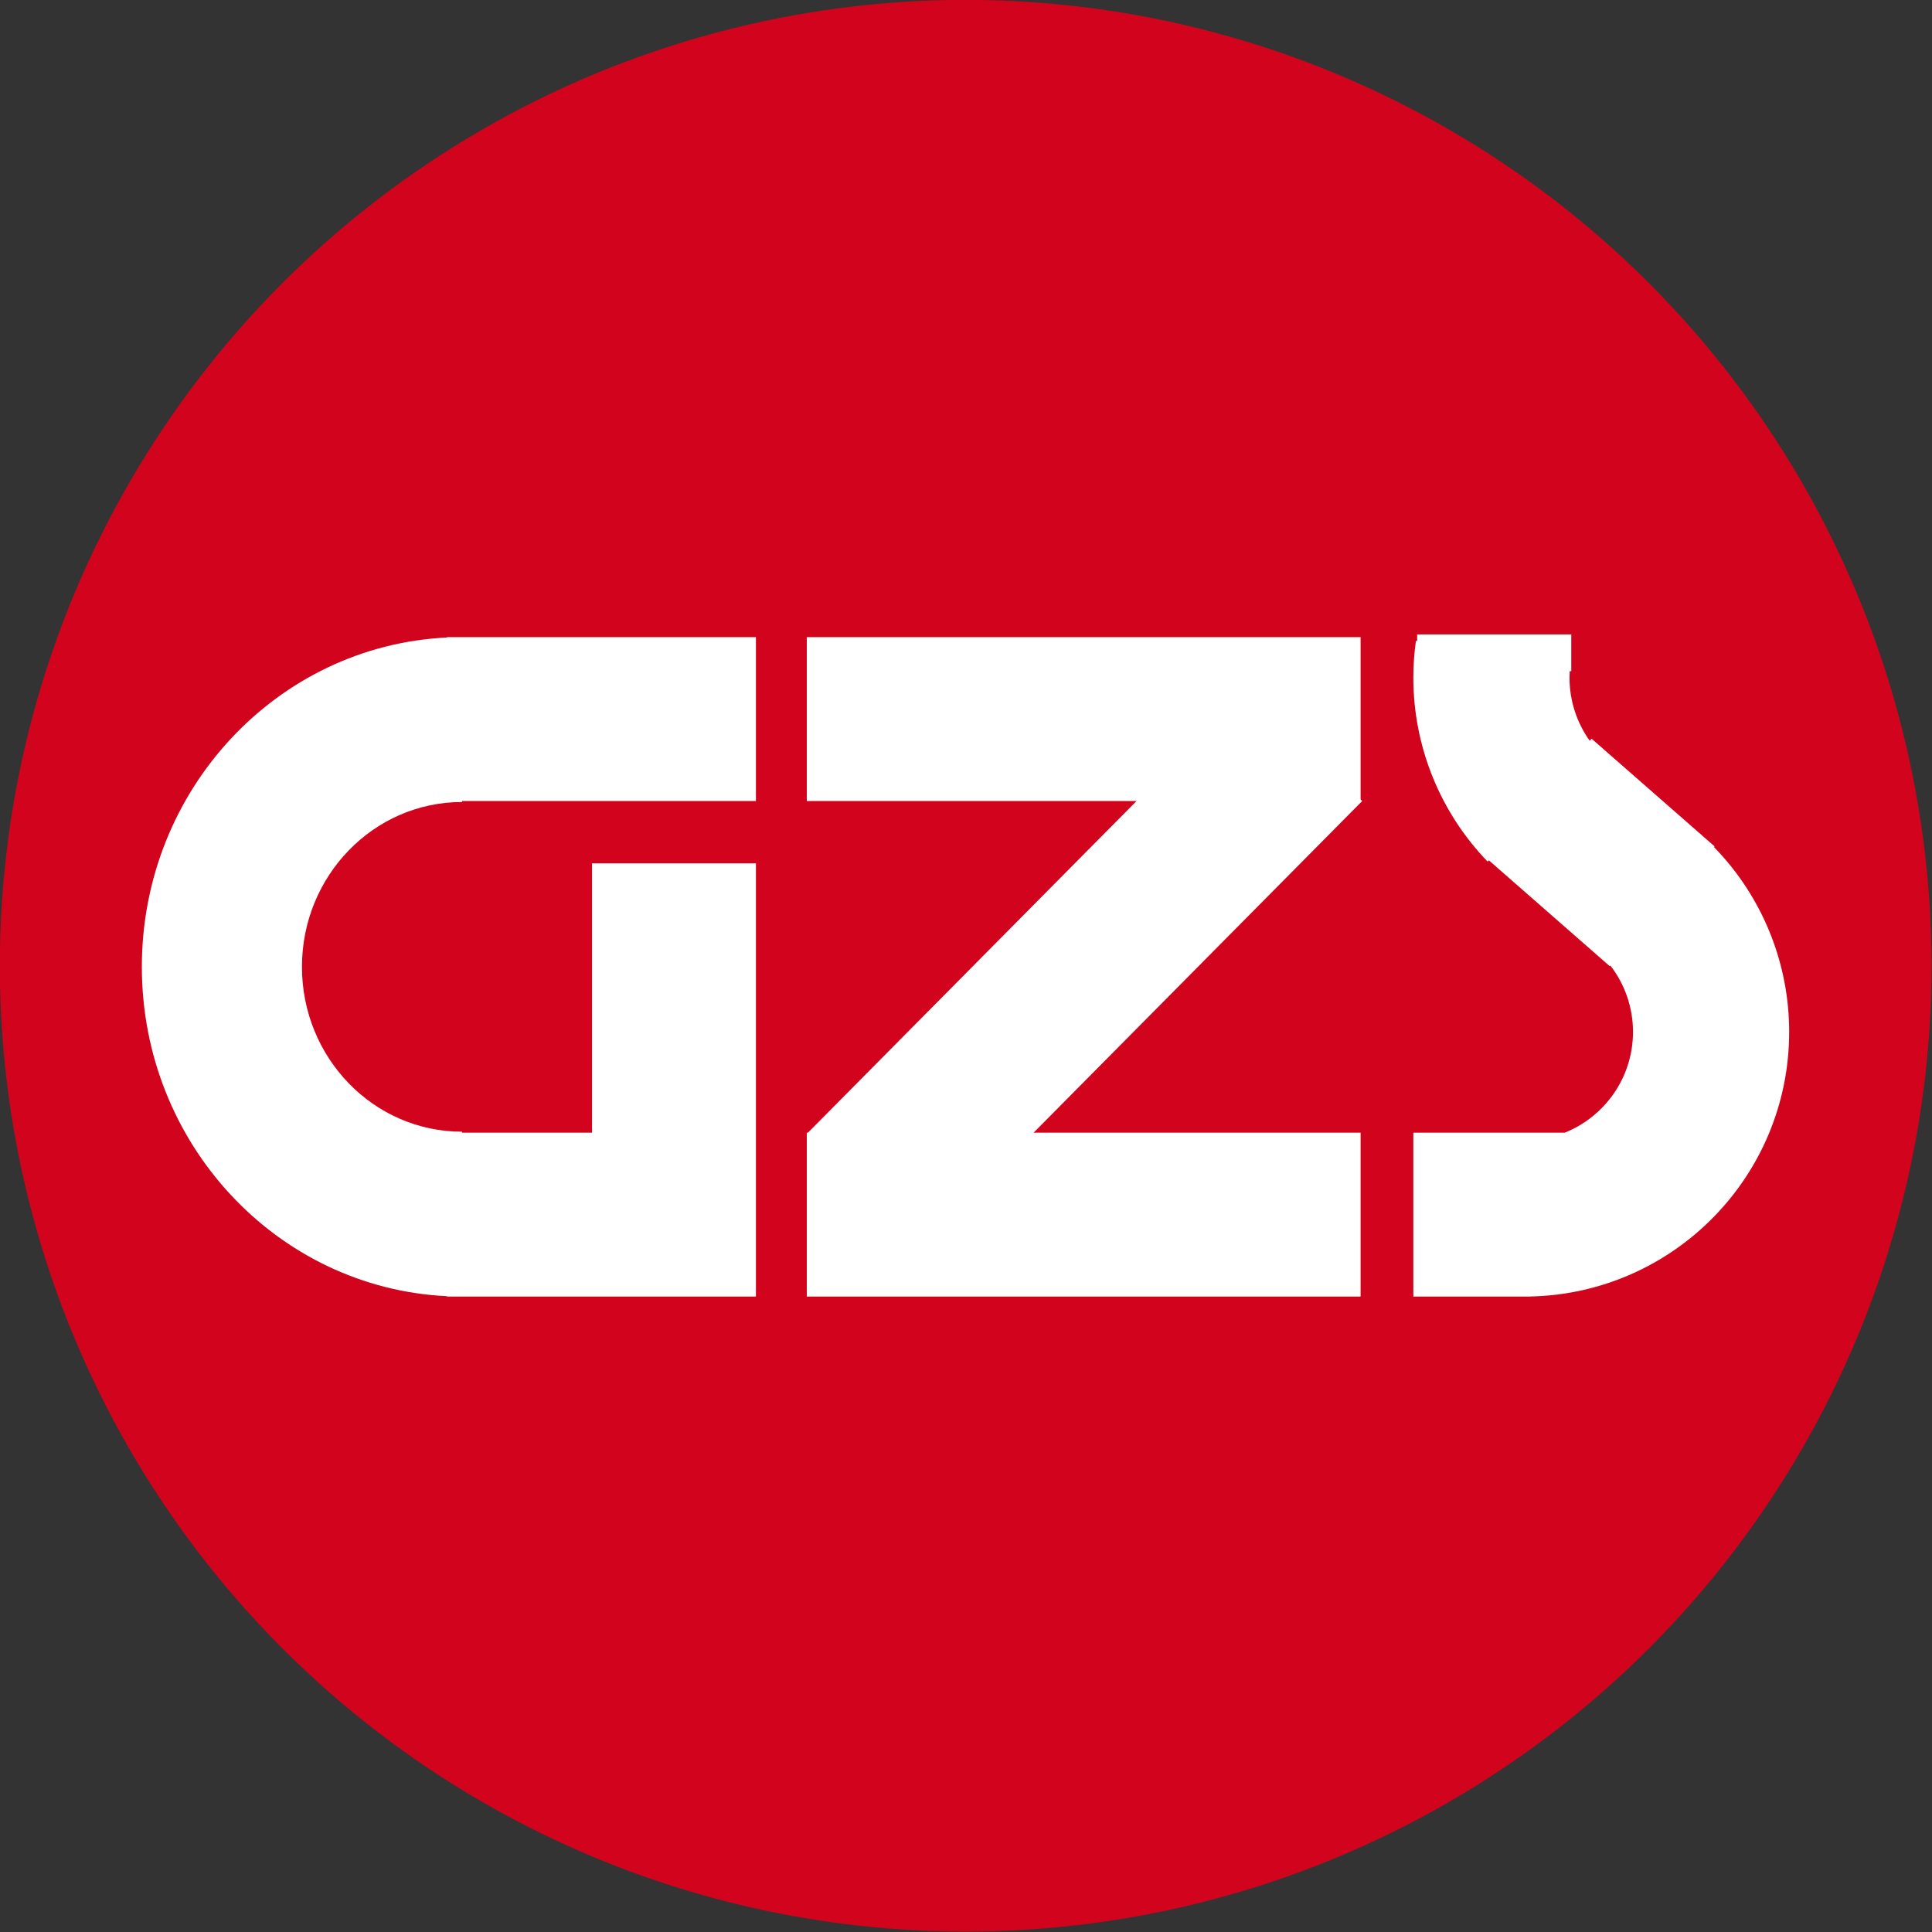 <?xml version="1.0" encoding="UTF-8" standalone="no"?>
<!DOCTYPE svg PUBLIC "-//W3C//DTD SVG 1.1//EN" "http://www.w3.org/Graphics/SVG/1.1/DTD/svg11.dtd">
<svg width="100%" height="100%" viewBox="0 0 500 500" version="1.1" xmlns="http://www.w3.org/2000/svg" xmlns:xlink="http://www.w3.org/1999/xlink" xml:space="preserve" xmlns:serif="http://www.serif.com/" style="fill-rule:evenodd;clip-rule:evenodd;stroke-linejoin:round;stroke-miterlimit:2;">
    <rect x="0" y="0" width="500" height="500" fill="#333333" stroke="none"/>
    <g transform="matrix(1.51,0,0,1.51,-292.434,-205.758)">
        <circle cx="359.172" cy="301.78" r="165.537" style="fill:rgb(210,3,29);"/>
    </g>
    <g id="gzs-logo.svg" transform="matrix(0.117,0,0,0.117,250,250)">
        <g transform="matrix(1,0,0,1,-1835.5,-748)">
            <rect id="Artboard1" x="0" y="0" width="3670.83" height="1495.83" style="fill:none;"/>
            <g>
                <path d="M687.5,21.383C311.751,39.329 12.5,358.622 12.5,749.878C12.5,1141.13 311.751,1460.43 687.5,1478.37L687.5,1479.17L1370.83,1479.17L1370.83,1116.67L1370.83,1116.67L1370.83,520.833L1008.33,520.833L1008.33,1116.67L720.833,1116.67L720.833,1114.52C525.232,1114.52 366.667,951.266 366.667,749.878C366.667,548.491 525.232,385.234 720.833,385.234L720.833,383.09L1370.83,383.09L1370.83,20.59L687.5,20.59L687.5,21.383Z" style="fill:white;"/>
            </g>
            <g>
                <path d="M2708.33,379.606L2708.33,20.59L1483.33,20.59L1483.33,383.09L2212.71,383.09L1485.9,1116.67L1483.33,1116.67L1483.33,1479.17L2708.33,1479.17L2708.33,1116.67L1985.04,1116.67L2711.85,383.09L2708.33,379.606Z" style="fill:white;"/>
            </g>
            <g>
                <path d="M3083.33,1479.04C3400.91,1472.4 3656.32,1212.87 3656.32,893.679C3656.32,740.866 3596.58,594.212 3490.04,484.944L3491.34,483.458L3219.22,245.166L3215.13,249.836C3186.24,209.367 3170.44,160.649 3170.44,110.342C3170.44,105.489 3170.59,100.639 3170.88,95.798L3174.35,95.798L3174.35,14.514L2833.47,14.514L2833.47,29.247L2830.7,28.858C2826.91,55.854 2825,83.081 2825,110.342C2825,262.086 2883.92,407.903 2989.33,517.059L2992.13,514.349L3259.37,748.363L3260.72,746.82C3293.07,788.646 3310.88,840.244 3310.88,893.679C3310.88,994.795 3248.36,1081.31 3159.88,1116.67L2825,1116.67L2825,1479.17L3083.33,1479.17L3083.33,1479.04Z" style="fill:white;"/>
            </g>
        </g>
    </g>
</svg>
